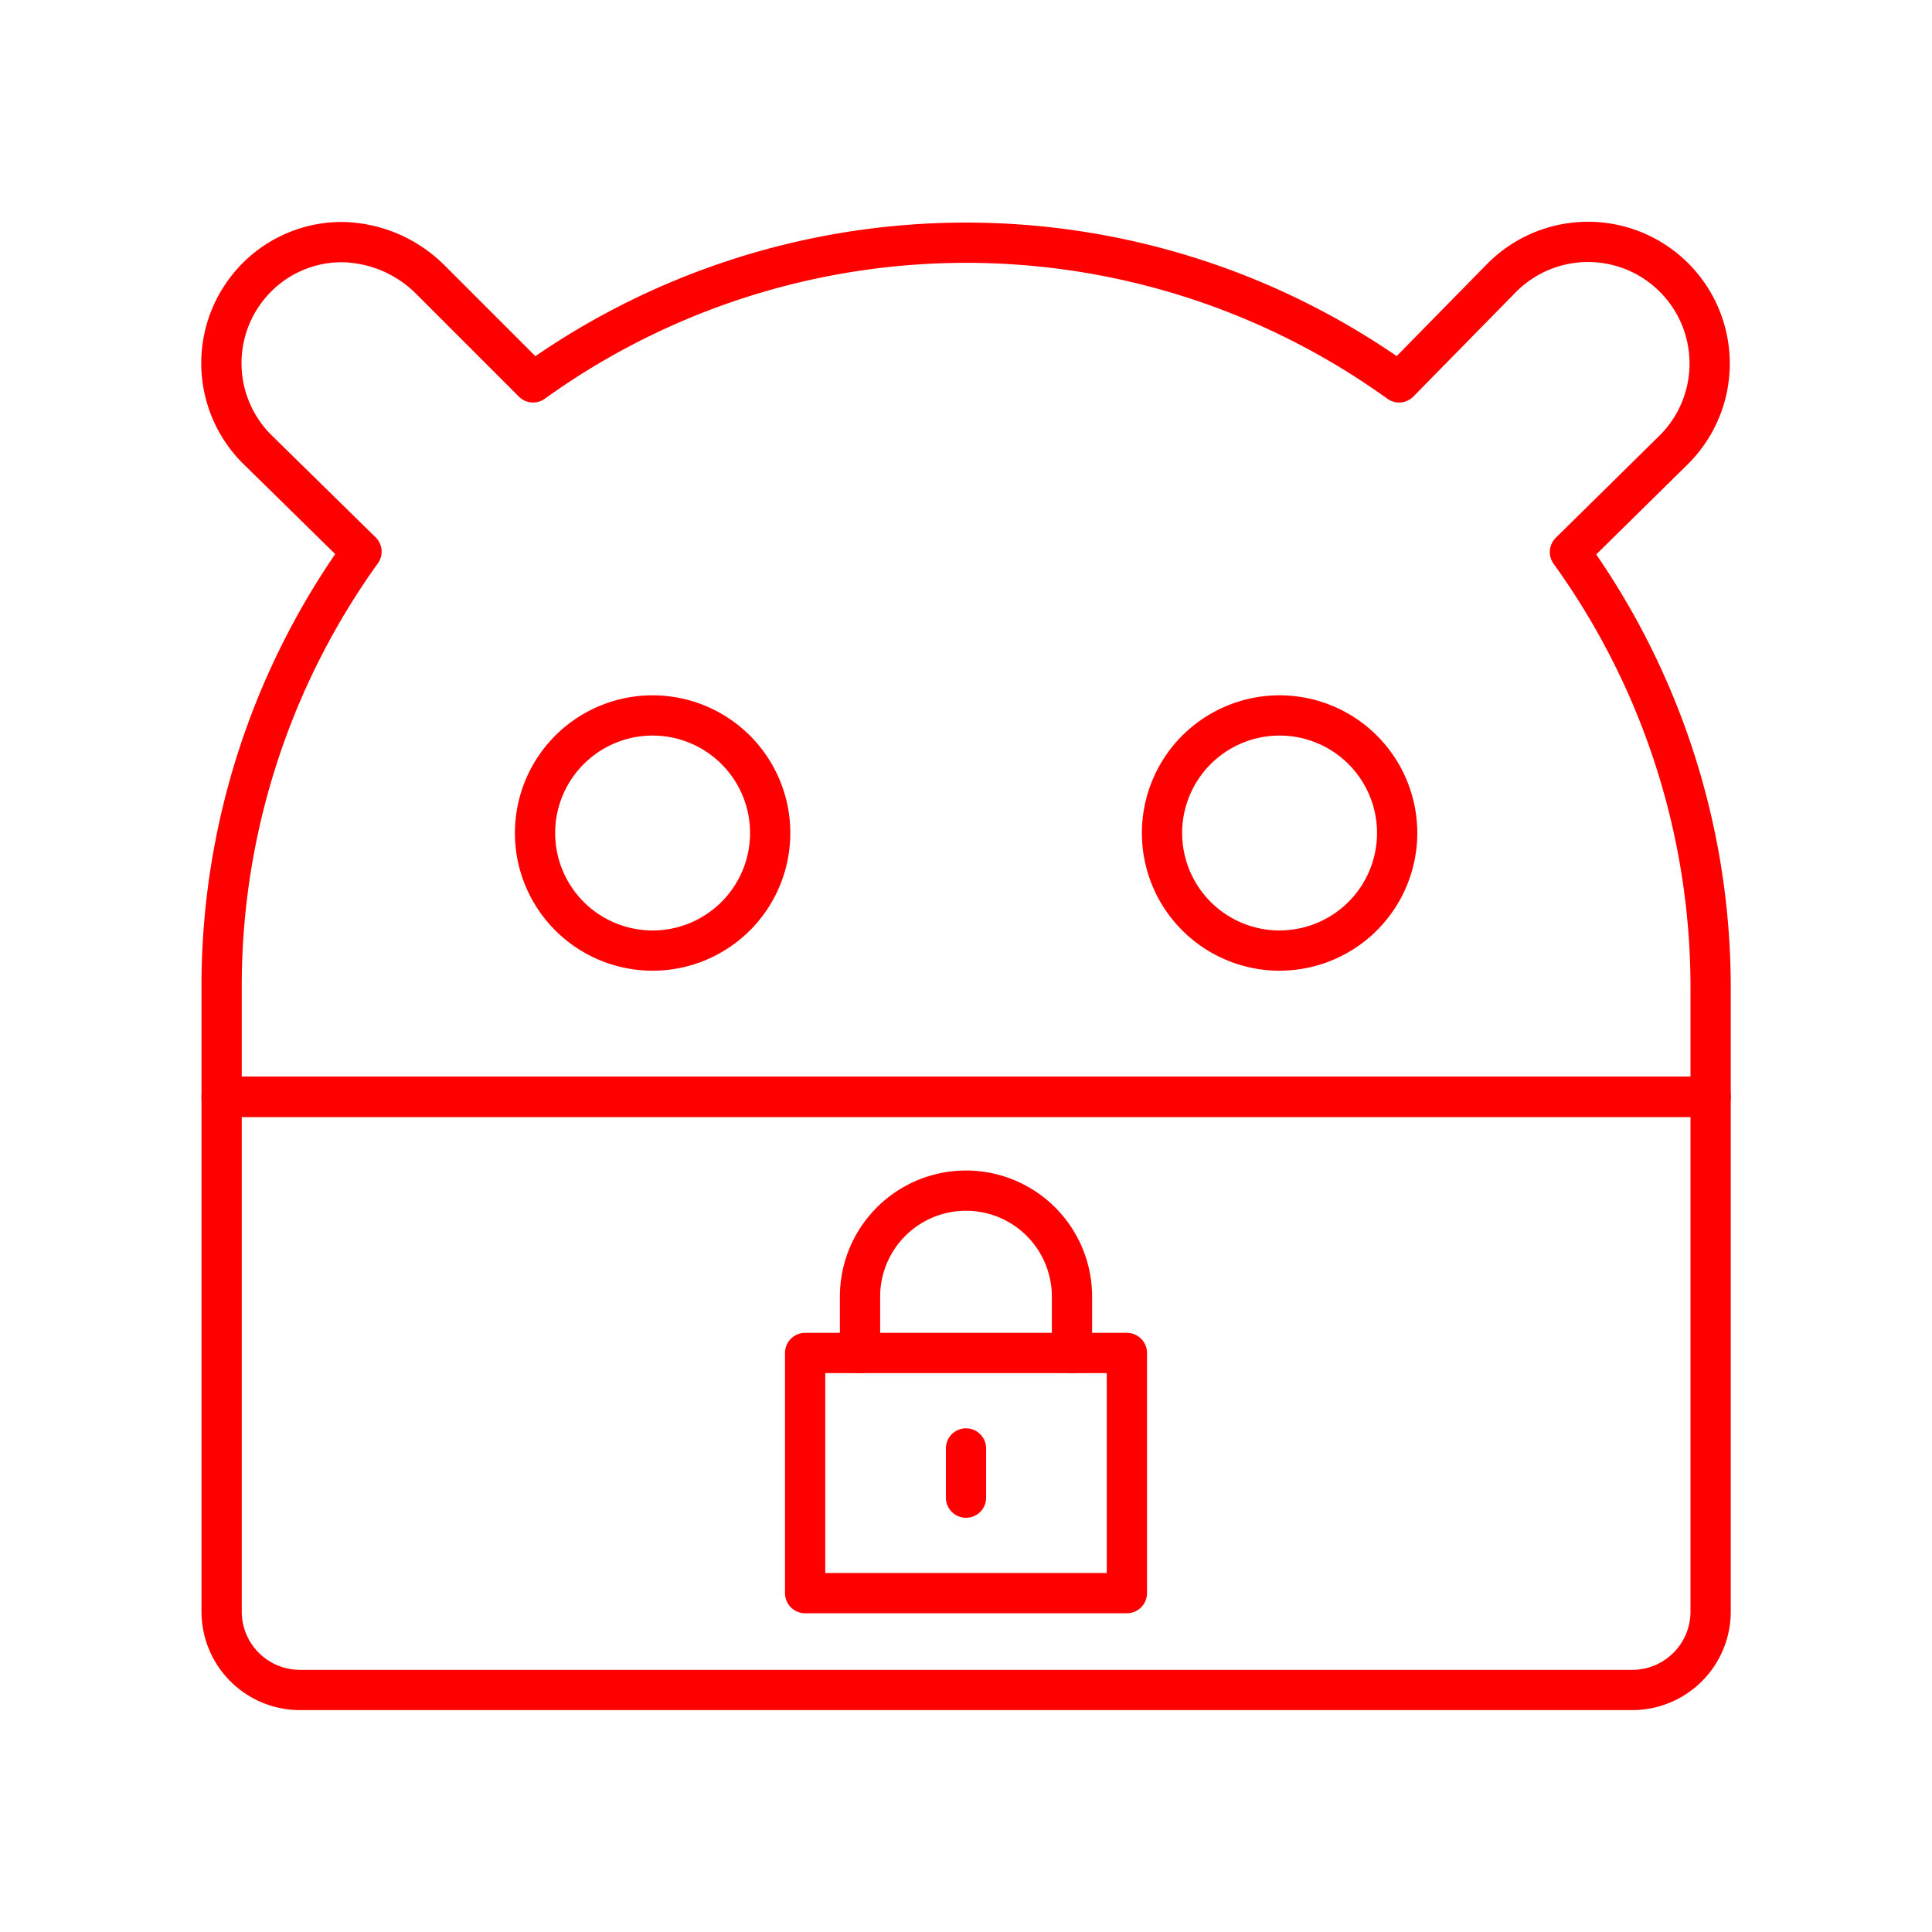<svg xmlns="http://www.w3.org/2000/svg" viewBox="0 0 48 48"><defs><style>.a{fill:none;stroke:#FF0000;stroke-linecap:round;stroke-linejoin:round;}</style></defs><path class="a" d="M5.506,27.25V40.04a1.947,1.947,0,0,0,1.947,1.947h33.1A1.947,1.947,0,0,0,42.5,40.04V27.25Z"/><path class="a" d="M39.005,13.716l2.59-2.551A3.022,3.022,0,0,0,37.313,6.899l-.002.002L34.76,9.5a18.41,18.41,0,0,0-21.515,0l-2.57-2.57a3.174,3.174,0,0,0-2.171-.915A2.979,2.979,0,0,0,6.382,6.891a3.018,3.018,0,0,0,0,4.264l2.599,2.551A18.497,18.497,0,0,0,5.506,24.512V27.25H42.5V24.512A18.497,18.497,0,0,0,39.005,13.716Zm-19.87,6.98a2.921,2.921,0,1,1-2.921-2.921A2.921,2.921,0,0,1,19.135,20.696Zm12.656,2.921a2.921,2.921,0,1,1,2.921-2.921A2.921,2.921,0,0,1,31.791,23.616Z"/><path class="a" d="M21.367,33.614v-1.4a2.633,2.633,0,0,1,5.266,0v1.4"/><rect class="a" x="20.003" y="33.614" width="7.994" height="5.967"/><line class="a" x1="24" y1="37.209" x2="24" y2="35.986"/></svg>